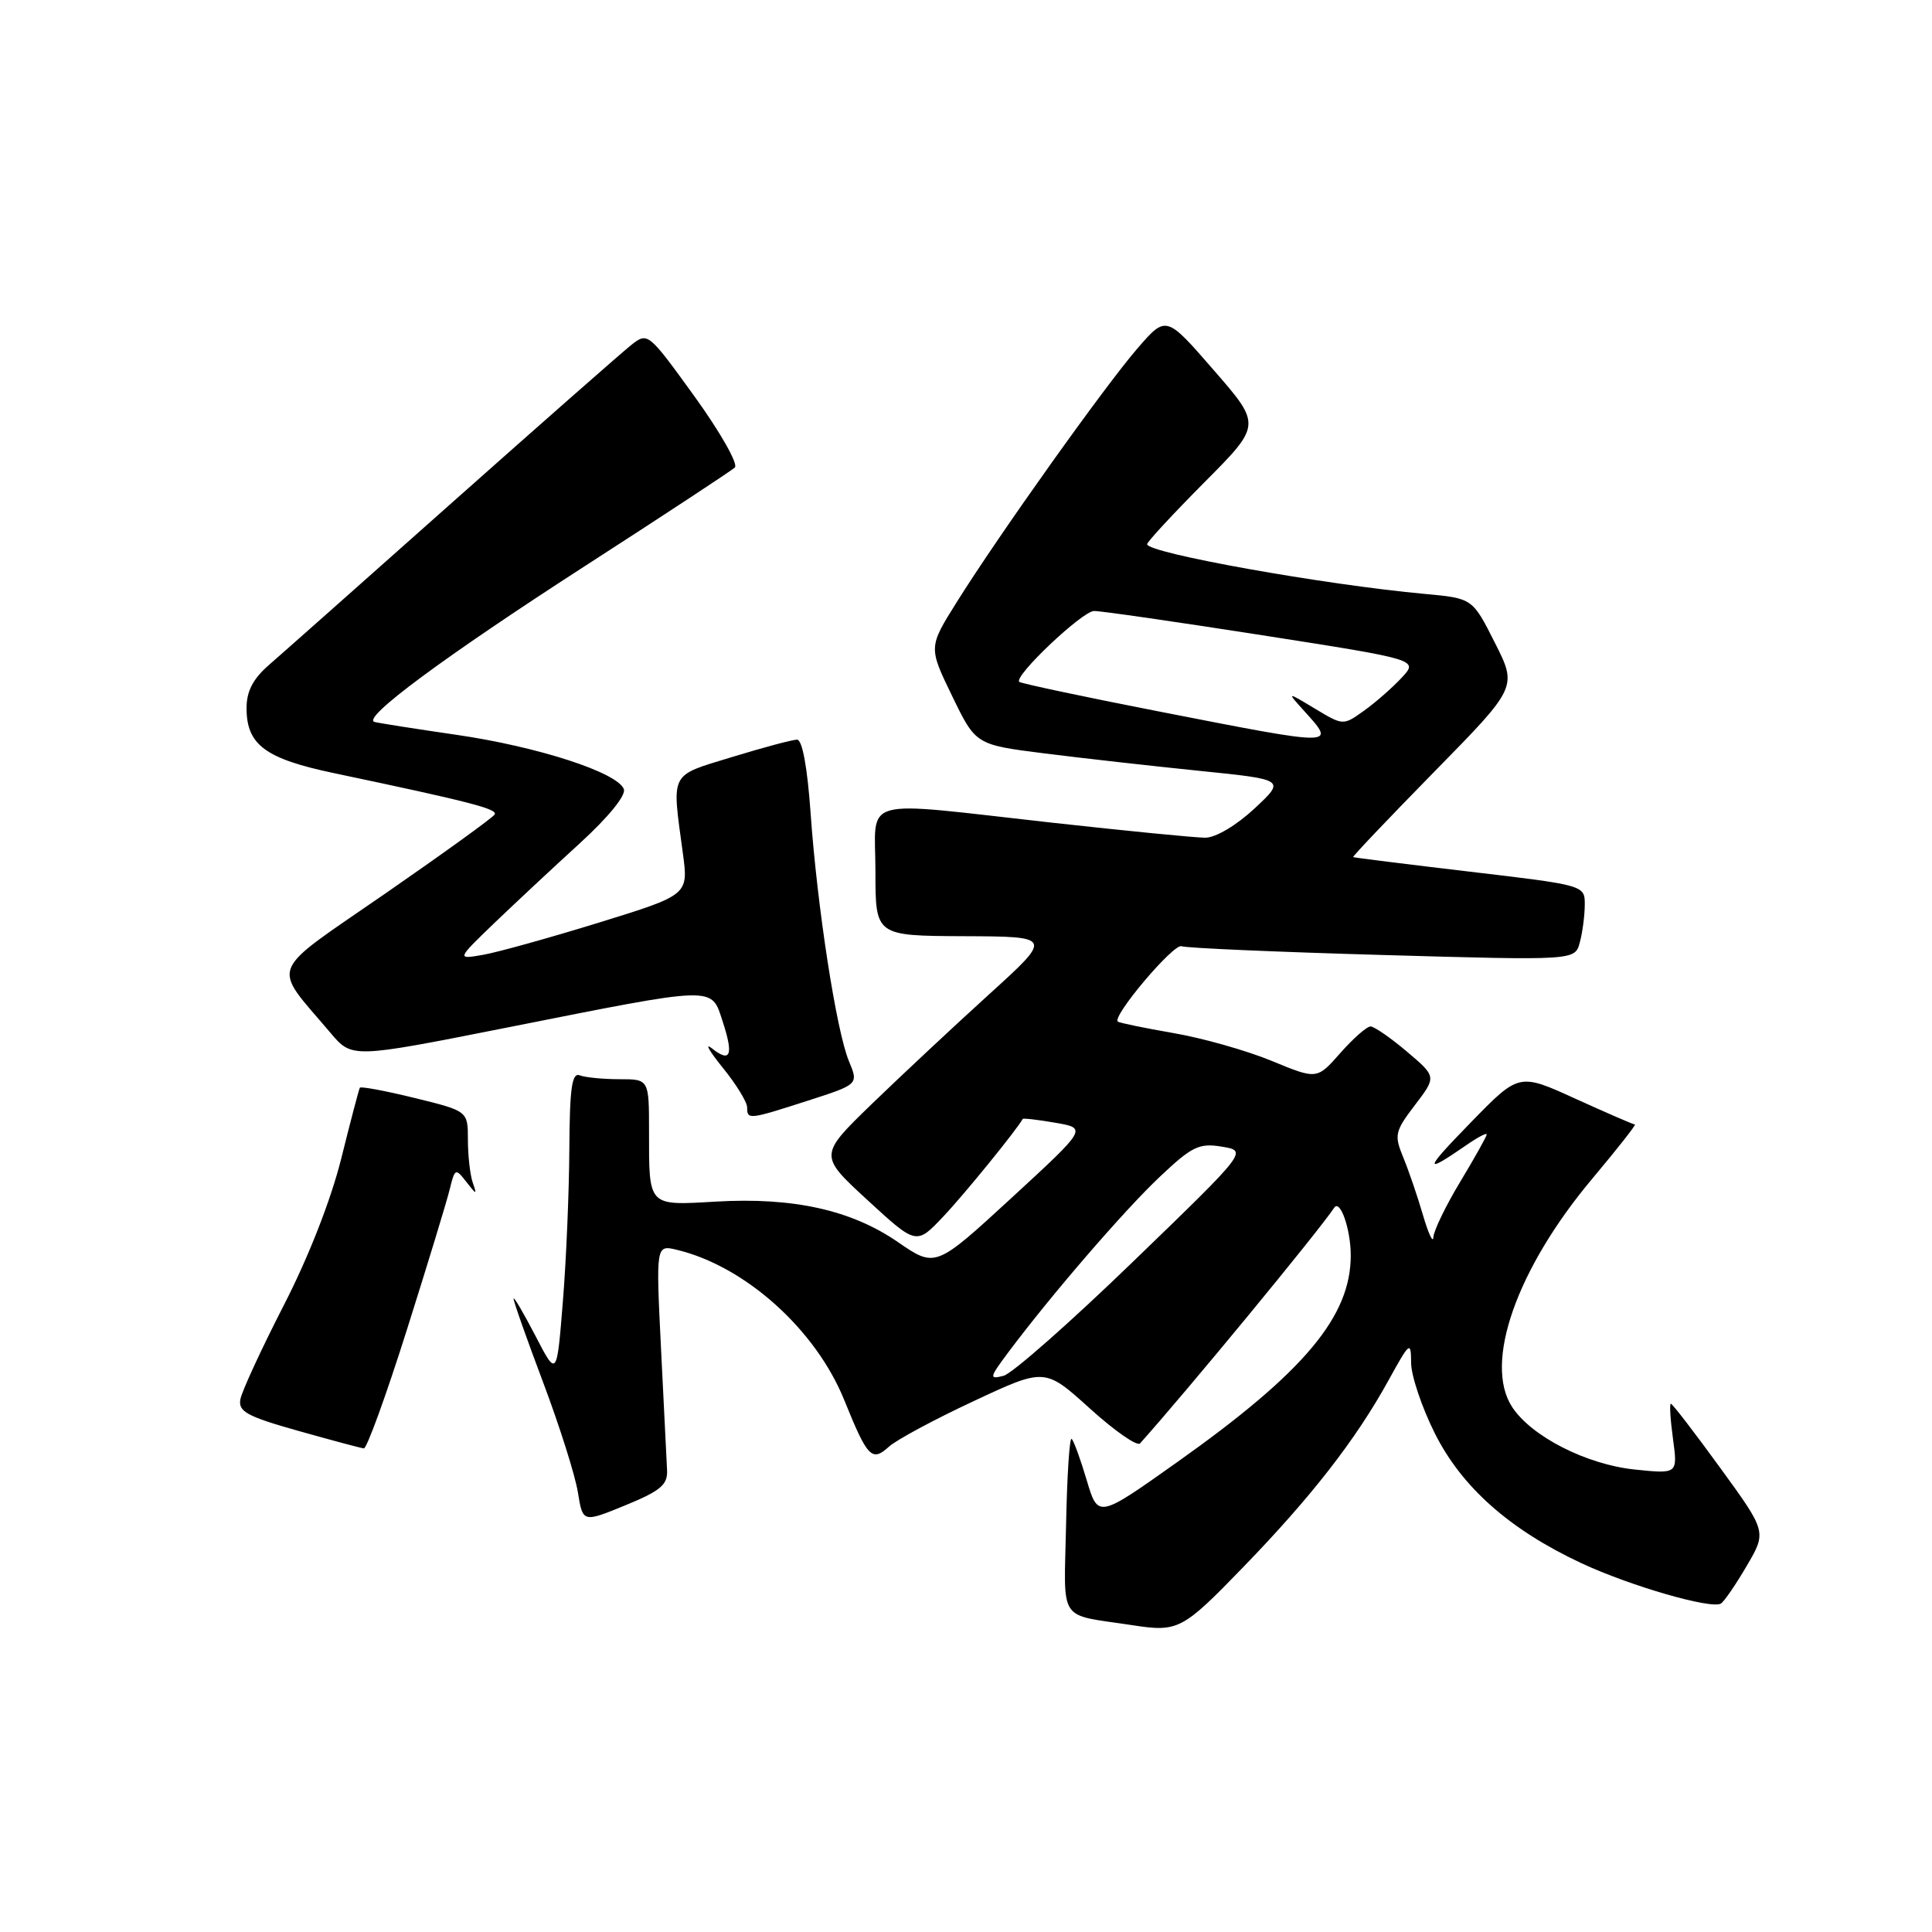 <?xml version="1.0" encoding="UTF-8" standalone="no"?>
<!DOCTYPE svg PUBLIC "-//W3C//DTD SVG 1.1//EN" "http://www.w3.org/Graphics/SVG/1.1/DTD/svg11.dtd" >
<svg xmlns="http://www.w3.org/2000/svg" xmlns:xlink="http://www.w3.org/1999/xlink" version="1.1" viewBox="0 0 256 256">
 <g >
 <path fill="currentColor"
d=" M 164.64 207.75 C 173.71 198.40 179.65 190.78 183.98 182.91 C 186.82 177.76 186.96 177.65 186.98 180.59 C 186.99 182.29 188.40 186.48 190.11 189.90 C 193.68 197.05 200.02 202.67 209.50 207.11 C 215.94 210.13 226.76 213.26 228.03 212.48 C 228.46 212.21 230.00 209.97 231.45 207.49 C 234.10 202.97 234.10 202.97 227.93 194.49 C 224.54 189.82 221.60 186.00 221.40 186.00 C 221.20 186.00 221.33 188.10 221.68 190.66 C 222.31 195.31 222.31 195.31 216.61 194.72 C 210.23 194.06 202.92 190.34 200.37 186.44 C 196.56 180.63 200.95 168.13 211.01 156.15 C 214.31 152.22 216.84 149.00 216.63 149.00 C 216.42 149.00 212.88 147.46 208.76 145.59 C 201.27 142.17 201.27 142.17 194.89 148.73 C 188.68 155.09 188.55 155.71 194.25 151.77 C 195.76 150.72 197.00 150.06 197.00 150.31 C 197.00 150.56 195.43 153.37 193.50 156.57 C 191.57 159.77 189.97 163.08 189.93 163.94 C 189.90 164.80 189.27 163.47 188.55 161.00 C 187.83 158.53 186.65 155.08 185.93 153.34 C 184.72 150.40 184.83 149.91 187.49 146.42 C 190.35 142.67 190.35 142.67 186.43 139.35 C 184.27 137.52 182.10 136.02 181.61 136.01 C 181.11 136.01 179.31 137.59 177.61 139.52 C 174.50 143.05 174.50 143.05 168.50 140.57 C 165.20 139.21 159.35 137.55 155.50 136.89 C 151.65 136.22 148.33 135.54 148.12 135.37 C 147.29 134.72 155.51 124.98 156.56 125.38 C 157.17 125.62 169.15 126.14 183.18 126.54 C 208.70 127.27 208.70 127.27 209.33 124.88 C 209.69 123.57 209.98 121.33 209.99 119.90 C 210.00 117.30 210.00 117.30 194.75 115.50 C 186.36 114.51 179.41 113.64 179.30 113.57 C 179.19 113.49 184.04 108.39 190.07 102.24 C 201.05 91.05 201.05 91.05 198.08 85.17 C 195.11 79.28 195.11 79.28 188.81 78.70 C 175.47 77.48 152.00 73.28 152.00 72.11 C 152.00 71.80 155.41 68.12 159.57 63.93 C 167.15 56.31 167.15 56.31 160.83 49.05 C 154.52 41.78 154.52 41.78 150.74 46.14 C 146.42 51.12 132.33 70.90 126.77 79.79 C 123.03 85.76 123.03 85.76 126.16 92.22 C 129.29 98.68 129.29 98.68 138.40 99.83 C 143.40 100.46 152.64 101.50 158.92 102.14 C 170.34 103.30 170.34 103.30 166.21 107.15 C 163.81 109.38 161.08 111.00 159.70 111.00 C 158.39 111.00 149.26 110.10 139.41 109.01 C 113.40 106.12 116.00 105.40 116.00 115.50 C 116.00 124.00 116.00 124.00 127.75 124.05 C 139.50 124.10 139.50 124.10 131.01 131.80 C 126.34 136.04 119.37 142.56 115.51 146.29 C 108.50 153.09 108.50 153.09 114.96 159.03 C 121.42 164.97 121.42 164.97 124.96 161.23 C 127.72 158.33 134.79 149.63 135.51 148.27 C 135.57 148.14 137.52 148.37 139.84 148.77 C 144.06 149.50 144.06 149.50 134.01 158.75 C 123.95 168.00 123.95 168.00 118.96 164.57 C 112.80 160.33 105.11 158.62 94.83 159.22 C 85.80 159.74 86.00 159.95 86.00 149.92 C 86.00 143.00 86.00 143.00 82.08 143.00 C 79.93 143.00 77.56 142.77 76.83 142.49 C 75.78 142.08 75.49 144.12 75.44 152.24 C 75.41 157.88 75.03 167.00 74.58 172.49 C 73.78 182.48 73.78 182.48 70.94 176.99 C 69.37 173.97 68.07 171.76 68.05 172.07 C 68.02 172.38 69.78 177.37 71.96 183.15 C 74.14 188.94 76.21 195.49 76.57 197.72 C 77.22 201.77 77.22 201.77 82.86 199.46 C 87.52 197.55 88.48 196.74 88.39 194.82 C 88.33 193.55 87.97 186.30 87.59 178.72 C 86.91 164.94 86.91 164.94 89.70 165.61 C 98.77 167.79 108.11 176.19 111.89 185.57 C 114.95 193.14 115.53 193.74 117.78 191.70 C 118.78 190.79 123.84 188.07 129.03 185.65 C 138.45 181.24 138.45 181.24 144.41 186.63 C 147.69 189.60 150.68 191.68 151.06 191.26 C 157.28 184.32 174.64 163.25 176.79 160.03 C 177.57 158.86 178.97 162.86 178.98 166.29 C 179.02 174.42 172.85 181.78 156.00 193.73 C 145.50 201.18 145.50 201.18 144.00 196.15 C 143.18 193.38 142.28 190.91 142.00 190.66 C 141.72 190.41 141.39 195.54 141.26 202.06 C 140.99 215.24 140.06 213.82 150.00 215.34 C 156.10 216.28 156.65 216.00 164.64 207.75 Z  M 53.90 176.25 C 56.64 167.59 59.20 159.19 59.59 157.59 C 60.27 154.81 60.36 154.76 61.78 156.59 C 63.16 158.36 63.22 158.36 62.63 156.67 C 62.29 155.66 62.00 153.12 62.00 151.03 C 62.00 147.22 62.00 147.22 54.95 145.49 C 51.08 144.54 47.80 143.93 47.68 144.13 C 47.56 144.33 46.45 148.55 45.22 153.50 C 43.85 158.99 40.88 166.59 37.58 173.00 C 34.62 178.78 32.04 184.36 31.85 185.42 C 31.55 187.04 32.75 187.69 39.50 189.59 C 43.90 190.83 47.82 191.88 48.21 191.92 C 48.60 191.97 51.16 184.91 53.90 176.25 Z  M 107.06 145.84 C 113.77 143.68 113.77 143.68 112.48 140.59 C 110.82 136.59 108.28 120.15 107.41 107.75 C 106.98 101.66 106.31 98.00 105.61 98.01 C 105.00 98.01 101.12 99.05 97.00 100.31 C 88.63 102.88 89.01 102.14 90.48 113.04 C 91.23 118.58 91.23 118.58 79.36 122.25 C 72.84 124.26 65.92 126.19 64.00 126.52 C 60.50 127.13 60.50 127.13 65.50 122.31 C 68.26 119.67 73.36 114.90 76.85 111.72 C 80.62 108.27 82.98 105.38 82.66 104.56 C 81.82 102.36 71.29 98.94 60.50 97.37 C 55.00 96.57 50.10 95.80 49.62 95.66 C 47.88 95.17 58.80 87.08 77.50 75.01 C 87.95 68.27 96.89 62.39 97.37 61.95 C 97.85 61.51 95.46 57.29 92.05 52.56 C 85.87 44.02 85.84 43.98 83.61 45.74 C 82.39 46.71 71.77 56.05 60.01 66.50 C 48.26 76.95 37.30 86.67 35.66 88.09 C 33.52 89.95 32.67 91.59 32.67 93.83 C 32.67 98.69 35.14 100.53 44.28 102.45 C 62.33 106.25 66.00 107.20 65.54 107.93 C 65.29 108.35 58.75 113.07 51.02 118.42 C 35.26 129.32 35.94 127.57 43.80 136.87 C 46.64 140.23 46.64 140.23 67.07 136.18 C 95.24 130.59 94.20 130.61 95.77 135.39 C 97.23 139.86 96.80 140.88 94.30 138.89 C 93.33 138.13 94.00 139.29 95.77 141.48 C 97.55 143.67 99.00 146.03 99.00 146.73 C 99.00 148.39 99.21 148.37 107.06 145.84 Z  M 133.62 179.17 C 139.25 171.64 148.99 160.35 153.67 155.94 C 157.95 151.89 158.89 151.44 161.91 151.94 C 165.32 152.50 165.32 152.50 150.19 167.12 C 141.87 175.17 134.13 182.00 132.98 182.30 C 131.04 182.80 131.08 182.57 133.62 179.17 Z  M 153.50 94.26 C 143.60 92.33 135.30 90.56 135.06 90.35 C 134.27 89.64 143.38 81.00 144.96 80.96 C 145.81 80.94 155.83 82.39 167.23 84.17 C 187.96 87.41 187.96 87.41 185.73 89.80 C 184.50 91.12 182.26 93.09 180.74 94.17 C 177.98 96.15 177.98 96.15 174.24 93.90 C 170.50 91.65 170.50 91.65 172.75 94.14 C 177.08 98.93 177.36 98.93 153.50 94.26 Z "/>
</g>
</svg>